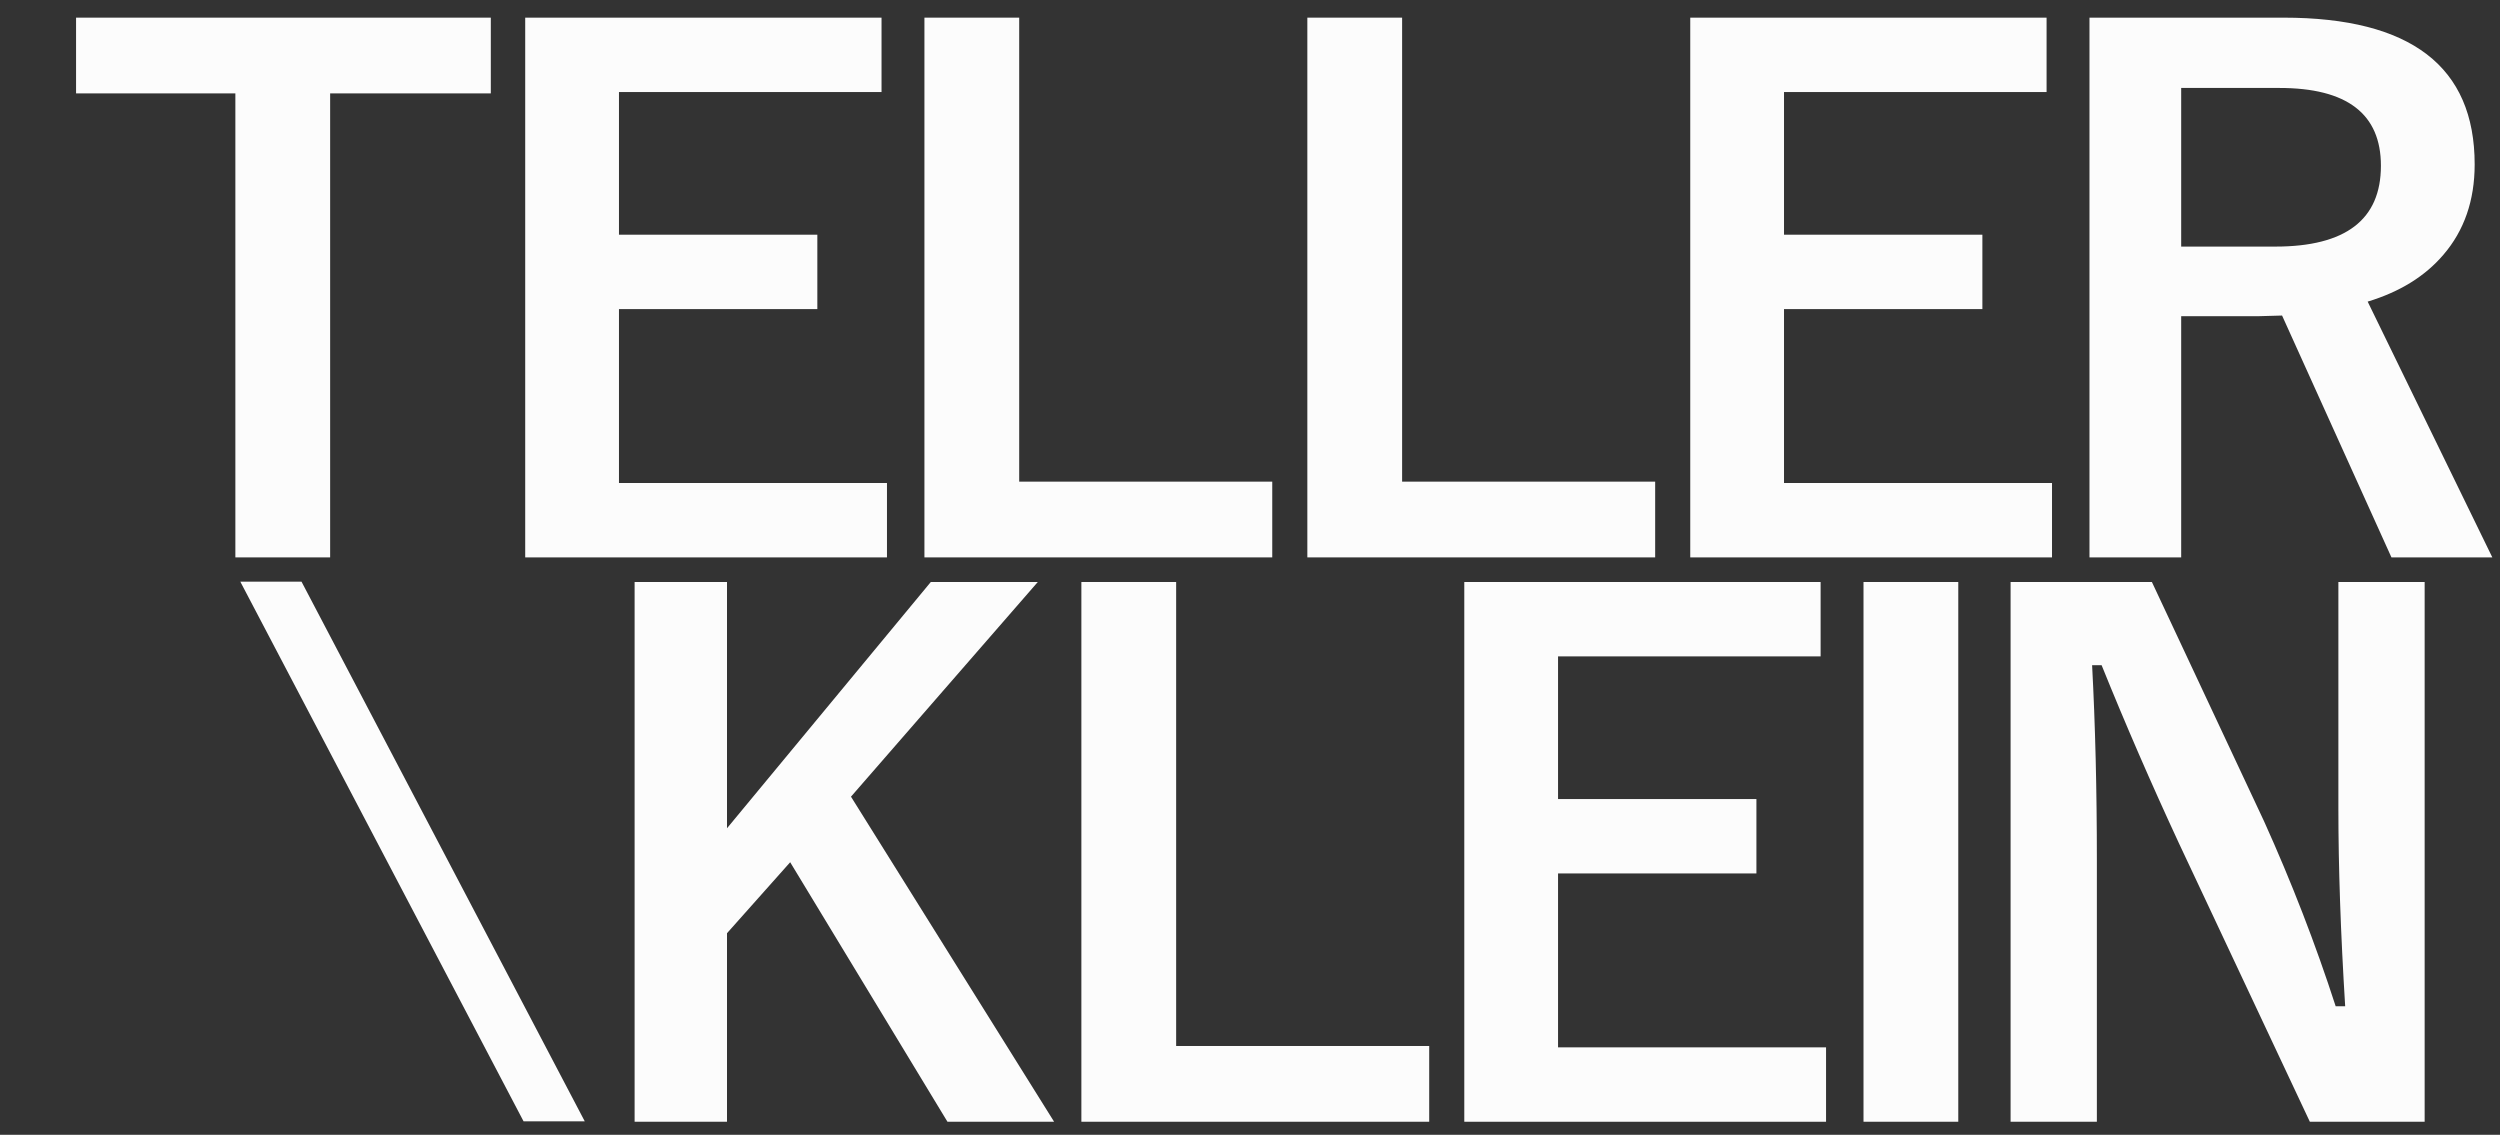<?xml version="1.0" encoding="UTF-8" standalone="no"?>
<svg
   xmlns:dc="http://purl.org/dc/elements/1.1/"
   xmlns:cc="http://creativecommons.org/ns#"
   xmlns:rdf="http://www.w3.org/1999/02/22-rdf-syntax-ns#"
   xmlns:svg="http://www.w3.org/2000/svg"
   xmlns="http://www.w3.org/2000/svg"
   version="1.1"
   id="svg8788"
   viewBox="0 0 1150 522"
   height="522"
   width="1150">
  <rect x="0" y="0" width="1150" height="522" fill="#333333" stroke="none"/>
  <defs
     id="defs8790" />
  <g
     transform="translate(0,-530.362)"
     id="layer1">
    <g
       id="g9429">
      <g
         id="text4156"
         style="font-style:normal;font-variant:normal;font-weight:900;font-stretch:normal;font-size:40px;line-height:83%;font-family:Lato;-inkscape-font-specification:'Lato Heavy';text-align:end;letter-spacing:-7.09px;word-spacing:0px;text-anchor:end;fill:#fcfcfc;fill-opacity:1;stroke:none;stroke-width:1px;stroke-linecap:butt;stroke-linejoin:miter;stroke-opacity:1">
        <path
           id="path9443"
           style="font-style:normal;font-variant:normal;font-weight:bold;font-stretch:normal;font-size:320px;line-height:83%;font-family:'Yu Gothic';-inkscape-font-specification:'Yu Gothic Bold';text-align:end;letter-spacing:-23.86px;text-anchor:end;fill:#fcfcfc;fill-opacity:1"
           d="m 225.771,538.481 0,34.844 -73.906,0 0,213.438 -43.594,0 0,-213.438 -73.281,0 0,-34.844 190.781,0 z" />
        <path
           id="path9445"
           style="font-style:normal;font-variant:normal;font-weight:bold;font-stretch:normal;font-size:320px;line-height:83%;font-family:'Yu Gothic';-inkscape-font-specification:'Yu Gothic Bold';text-align:end;letter-spacing:-23.86px;text-anchor:end;fill:#fcfcfc;fill-opacity:1"
           d="m 405.505,538.481 0,34.219 -120.781,0 0,65.625 91.25,0 0,34.219 -91.25,0 0,80 123.281,0 0,34.219 -166.406,0 0,-248.281 163.906,0 z" />
        <path
           id="path9447"
           style="font-style:normal;font-variant:normal;font-weight:bold;font-stretch:normal;font-size:320px;line-height:83%;font-family:'Yu Gothic';-inkscape-font-specification:'Yu Gothic Bold';text-align:end;letter-spacing:-23.86px;text-anchor:end;fill:#fcfcfc;fill-opacity:1"
           d="m 468.832,538.481 0,213.438 116.406,0 0,34.844 -160,0 0,-248.281 43.594,0 z" />
        <path
           id="path9449"
           style="font-style:normal;font-variant:normal;font-weight:bold;font-stretch:normal;font-size:320px;line-height:83%;font-family:'Yu Gothic';-inkscape-font-specification:'Yu Gothic Bold';text-align:end;letter-spacing:-23.86px;text-anchor:end;fill:#fcfcfc;fill-opacity:1"
           d="m 644.972,538.481 0,213.438 116.406,0 0,34.844 -160,0 0,-248.281 43.594,0 z" />
        <path
           id="path9451"
           style="font-style:normal;font-variant:normal;font-weight:bold;font-stretch:normal;font-size:320px;line-height:83%;font-family:'Yu Gothic';-inkscape-font-specification:'Yu Gothic Bold';text-align:end;letter-spacing:-23.86px;text-anchor:end;fill:#fcfcfc;fill-opacity:1"
           d="m 941.425,538.481 0,34.219 -120.781,0 0,65.625 91.25,0 0,34.219 -91.25,0 0,80 123.281,0 0,34.219 -166.406,0 0,-248.281 163.906,0 z" />
        <path
           id="path9453"
           style="font-style:normal;font-variant:normal;font-weight:bold;font-stretch:normal;font-size:320px;line-height:83%;font-family:'Yu Gothic';-inkscape-font-specification:'Yu Gothic Bold';text-align:end;letter-spacing:-23.86px;text-anchor:end;fill:#fcfcfc;fill-opacity:1"
           d="m 961.158,538.481 89.219,0 q 87.969,0 87.969,67.5 0,24.844 -14.375,41.562 -12.656,14.844 -34.844,21.562 l 57.344,117.656 -46.406,0 -50.312,-111.25 -11.25,0.312 -35.156,0 0,110.938 -42.188,0 0,-248.281 z m 42.188,32.344 0,72.969 43.281,0 q 48.594,0 48.594,-37.188 0,-35.781 -46.719,-35.781 l -45.156,0 z" />
      </g>
      <g
         id="text9384"
         style="font-style:normal;font-variant:normal;font-weight:900;font-stretch:normal;font-size:36.127px;line-height:83%;font-family:Lato;-inkscape-font-specification:'Lato Heavy';text-align:start;letter-spacing:-6.403px;word-spacing:0px;text-anchor:start;fill:#fcfcfc;fill-opacity:1;stroke:none;stroke-width:1px;stroke-linecap:butt;stroke-linejoin:miter;stroke-opacity:1"
         transform="scale(-1.107,0.903)">
        <path
           id="path9456"
           style="font-style:normal;font-variant:normal;font-weight:bold;font-stretch:normal;font-size:289.013px;line-height:83%;font-family:'Yu Gothic';-inkscape-font-specification:'Yu Gothic Bold';text-align:start;letter-spacing:-21.55px;text-anchor:start;fill:#fcfcfc;fill-opacity:1"
           d="M -99.864,883.649 -217.558,1158.55 l -25.43,0 117.694,-274.901 z" />
      </g>
      <g
         id="text9400"
         style="font-style:normal;font-variant:normal;font-weight:900;font-stretch:normal;font-size:40px;line-height:83%;font-family:Lato;-inkscape-font-specification:'Lato Heavy';text-align:end;letter-spacing:-7.09px;word-spacing:0px;text-anchor:end;fill:#fcfcfc;fill-opacity:1;stroke:none;stroke-width:1px;stroke-linecap:butt;stroke-linejoin:miter;stroke-opacity:1">
        <path
           id="path9459"
           style="font-style:normal;font-variant:normal;font-weight:bold;font-stretch:normal;font-size:320px;line-height:83%;font-family:'Yu Gothic';-inkscape-font-specification:'Yu Gothic Bold';text-align:end;letter-spacing:-23.86px;text-anchor:end;fill:#fcfcfc;fill-opacity:1"
           d="m 477.388,798.081 -85.938,98.75 93.438,149.531 -49.062,0 -72.344,-119.375 -29.062,32.656 0,86.719 -42.5,0 0,-248.281 42.5,0 0,113.281 93.75,-113.281 49.219,0 z" />
        <path
           id="path9461"
           style="font-style:normal;font-variant:normal;font-weight:bold;font-stretch:normal;font-size:320px;line-height:83%;font-family:'Yu Gothic';-inkscape-font-specification:'Yu Gothic Bold';text-align:end;letter-spacing:-23.86px;text-anchor:end;fill:#fcfcfc;fill-opacity:1"
           d="m 541.028,798.081 0,213.438 116.406,0 0,34.844 -160,0 0,-248.281 43.594,0 z" />
        <path
           id="path9463"
           style="font-style:normal;font-variant:normal;font-weight:bold;font-stretch:normal;font-size:320px;line-height:83%;font-family:'Yu Gothic';-inkscape-font-specification:'Yu Gothic Bold';text-align:end;letter-spacing:-23.86px;text-anchor:end;fill:#fcfcfc;fill-opacity:1"
           d="m 837.48,798.081 0,34.219 -120.781,0 0,65.625 91.25,0 0,34.219 -91.25,0 0,80 123.281,0 0,34.219 -166.406,0 0,-248.281 163.906,0 z" />
        <path
           id="path9465"
           style="letter-spacing:-35.47px;fill:#fcfcfc;fill-opacity:1"
           d="m 900.808,798.081 0,248.281 -43.594,0 0,-248.281 43.594,0 z" />
        <path
           id="path9467"
           style="letter-spacing:-35.47px;fill:#fcfcfc;fill-opacity:1"
           d="m 1115.338,798.081 0,248.281 -52.812,0 -60.156,-127.969 q -19.219,-41.406 -35.625,-82.031 l -4.375,0 q 2.188,41.25 2.188,89.688 l 0,120.312 -39.688,0 0,-248.281 65,0 51.563,110 q 19.062,42.188 32.969,85.156 l 4.375,0 q -3.125,-50.625 -3.125,-90.938 l 0,-104.219 39.688,0 z" />
      </g>
    </g>
  </g>
</svg>
